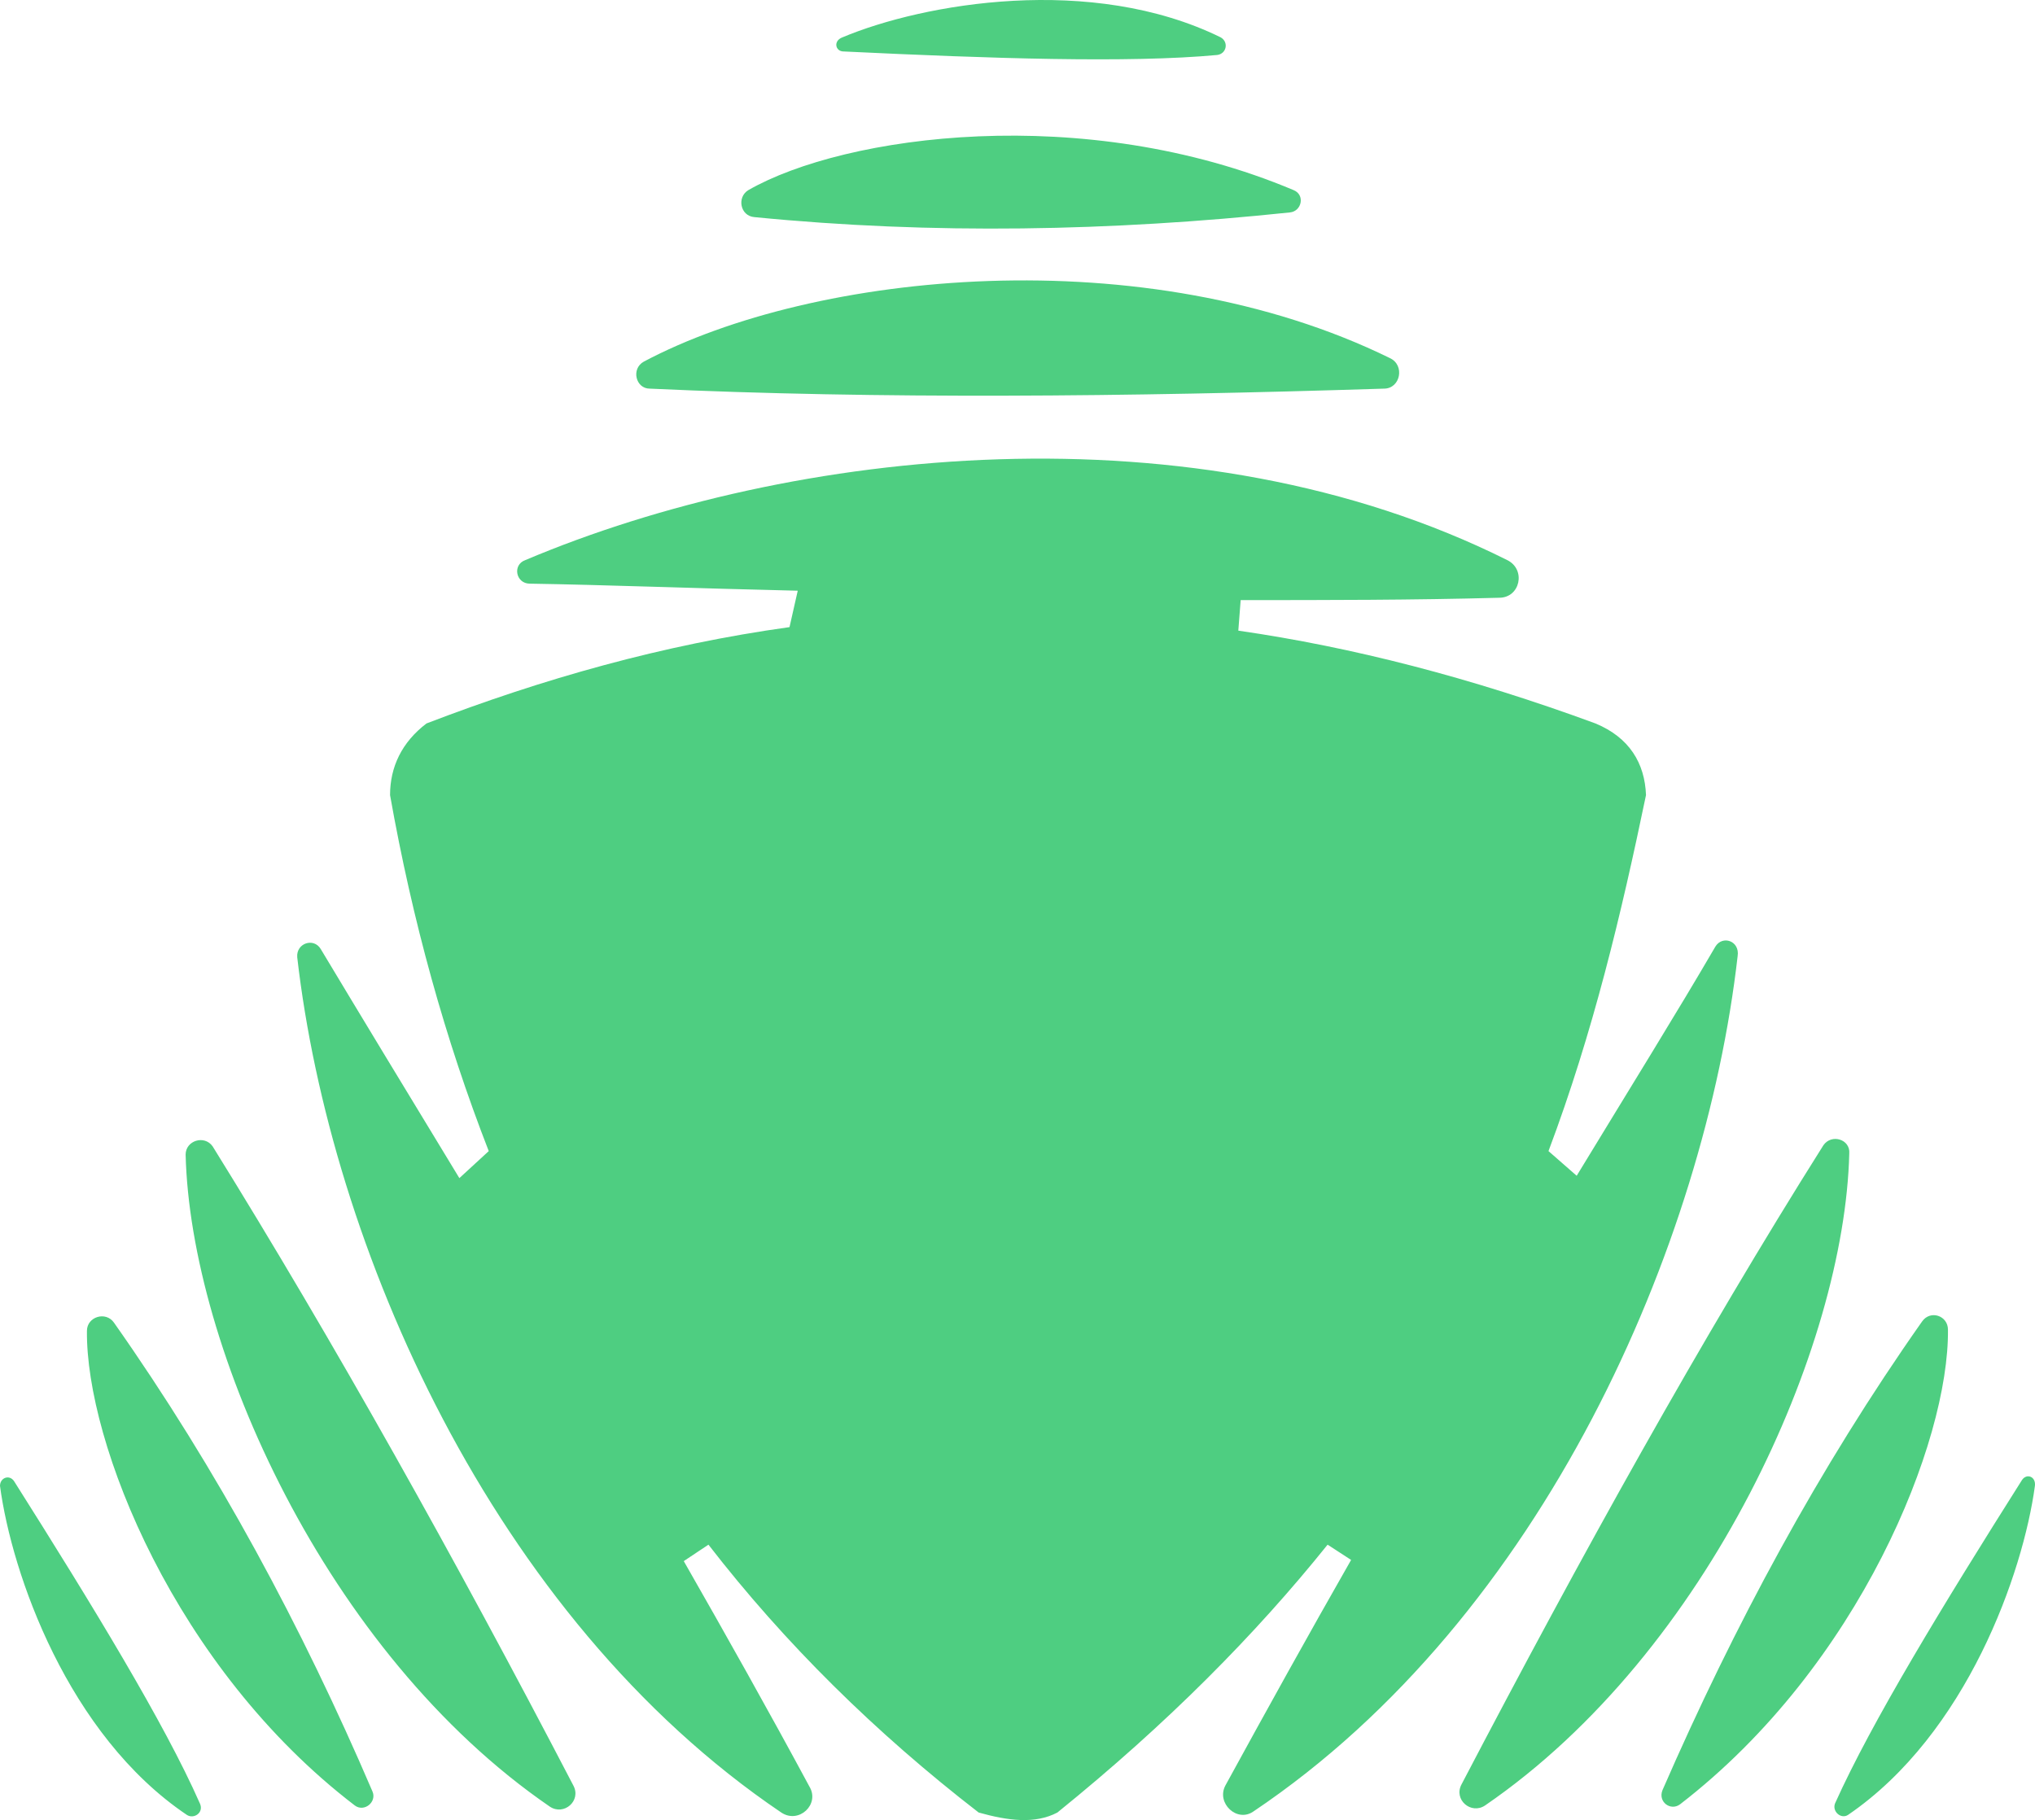 <svg version="1.1" id="图层_1" x="0px" y="0px" width="499.736px" height="446.98px" viewBox="0 0 499.736 446.98" enable-background="new 0 0 499.736 446.98" xml:space="preserve" xmlns:xml="http://www.w3.org/XML/1998/namespace" xmlns="http://www.w3.org/2000/svg" xmlns:xlink="http://www.w3.org/1999/xlink">
  <path fill="#4ECE81" d="M140.796,438.49c2.02,3.75-2.309,7.502-5.771,5.191C79.919,405.886,46.74,330.873,45.585,283.556
	c0-3.463,4.617-4.905,6.636-2.021C81.938,329.429,111.655,382.518,140.796,438.49z M27.985,324.815
	c-2.02-2.886-6.636-1.442-6.636,2.021c-0.289,27.407,21.639,82.803,65.782,116.561c2.308,1.73,5.48-0.865,4.328-3.463
	C74.148,399.541,53.375,360.878,27.985,324.815z M3.462,363.763C2.308,362.033,0,362.899,0,364.917
	c2.885,21.639,16.733,61.166,45.874,80.785c1.73,1.152,4.328-0.578,3.174-2.887C40.393,423.199,22.793,394.347,3.462,363.763z
	 M421.234,232.488c-9.232,15.869-21.063,34.91-34.045,56.262l-6.925-6.06c10.964-29.14,17.889-58.28,23.946-87.421
	c-0.288-7.79-4.039-14.137-12.406-17.6c-30.582-11.252-59.723-18.753-87.709-22.792l0.577-7.501c21.063,0,42.412,0,63.475-0.577
	c5.192,0,6.636-6.924,2.02-9.232c-76.745-38.373-175.707-27.698-241.2,0c-3.174,1.154-2.308,5.77,1.154,5.77
	c18.177,0.289,40.681,1.154,65.781,1.731l-2.02,8.944c-31.16,4.328-60.588,12.695-89.151,23.658
	c-6.059,4.617-8.943,10.675-8.943,17.6c5.481,30.871,13.561,60.012,24.234,87.421l-7.213,6.636
	c-12.982-21.35-24.523-40.393-34.045-56.261c-1.73-2.887-6.059-1.441-5.771,2.02c8.079,70.398,47.604,161.859,118.868,210.041
	c4.328,2.885,9.521-2.021,6.925-6.348c-10.099-18.754-20.484-37.219-30.871-55.396l6.059-4.039
	c18.754,24.236,40.97,46.162,66.359,65.783c7.213,2.02,13.849,2.885,19.331,0c27.12-21.928,48.759-43.855,66.358-65.783l5.771,3.75
	c-10.387,18.178-20.772,36.932-30.872,55.396c-2.308,4.328,2.886,9.232,6.925,6.348c71.265-47.893,110.791-139.354,118.869-210.039
	C427.294,231.046,422.966,229.604,421.234,232.488z M447.778,281.248c-30.006,47.605-59.436,100.692-88.863,156.953
	c-2.021,3.752,2.309,7.502,5.771,5.193c55.106-37.797,88.286-112.811,89.44-160.127
	C454.414,279.804,449.798,278.363,447.778,281.248z M472.014,324.526c-25.39,36.063-46.162,74.726-63.762,115.118
	c-1.154,2.885,2.021,5.193,4.327,3.461c44.144-34.045,66.07-89.15,65.782-116.561C478.361,323.082,474.033,321.64,472.014,324.526z
	 M496.538,363.474c-19.331,30.584-36.931,59.436-45.874,79.344c-0.866,2.02,1.442,4.039,3.173,2.885
	c29.141-19.906,42.989-59.435,45.875-80.783C500,362.61,497.691,361.744,496.538,363.474z M159.55,95.442
	c56.261,2.597,116.85,2.02,180.323,0c4.039,0,5.193-5.771,1.442-7.501c-60.012-29.429-141.374-21.351-183.209,0.865
	C154.934,90.538,156.088,95.442,159.55,95.442z M185.228,53.318c43.854,4.328,87.709,3.462,131.564-1.154
	c2.885-0.288,3.75-4.328,0.865-5.481c-51.356-21.639-110.214-13.561-133.872,0C180.899,48.415,181.766,53.03,185.228,53.318z
	 M207.154,12.638c36.064,1.731,70.11,2.885,91.749,0.865c2.309-0.289,2.886-3.174,0.865-4.328c-31.736-15.58-72.995-8.367-92.902,0
	C204.559,10.042,205.136,12.638,207.154,12.638z" class="color c1"/>
</svg>